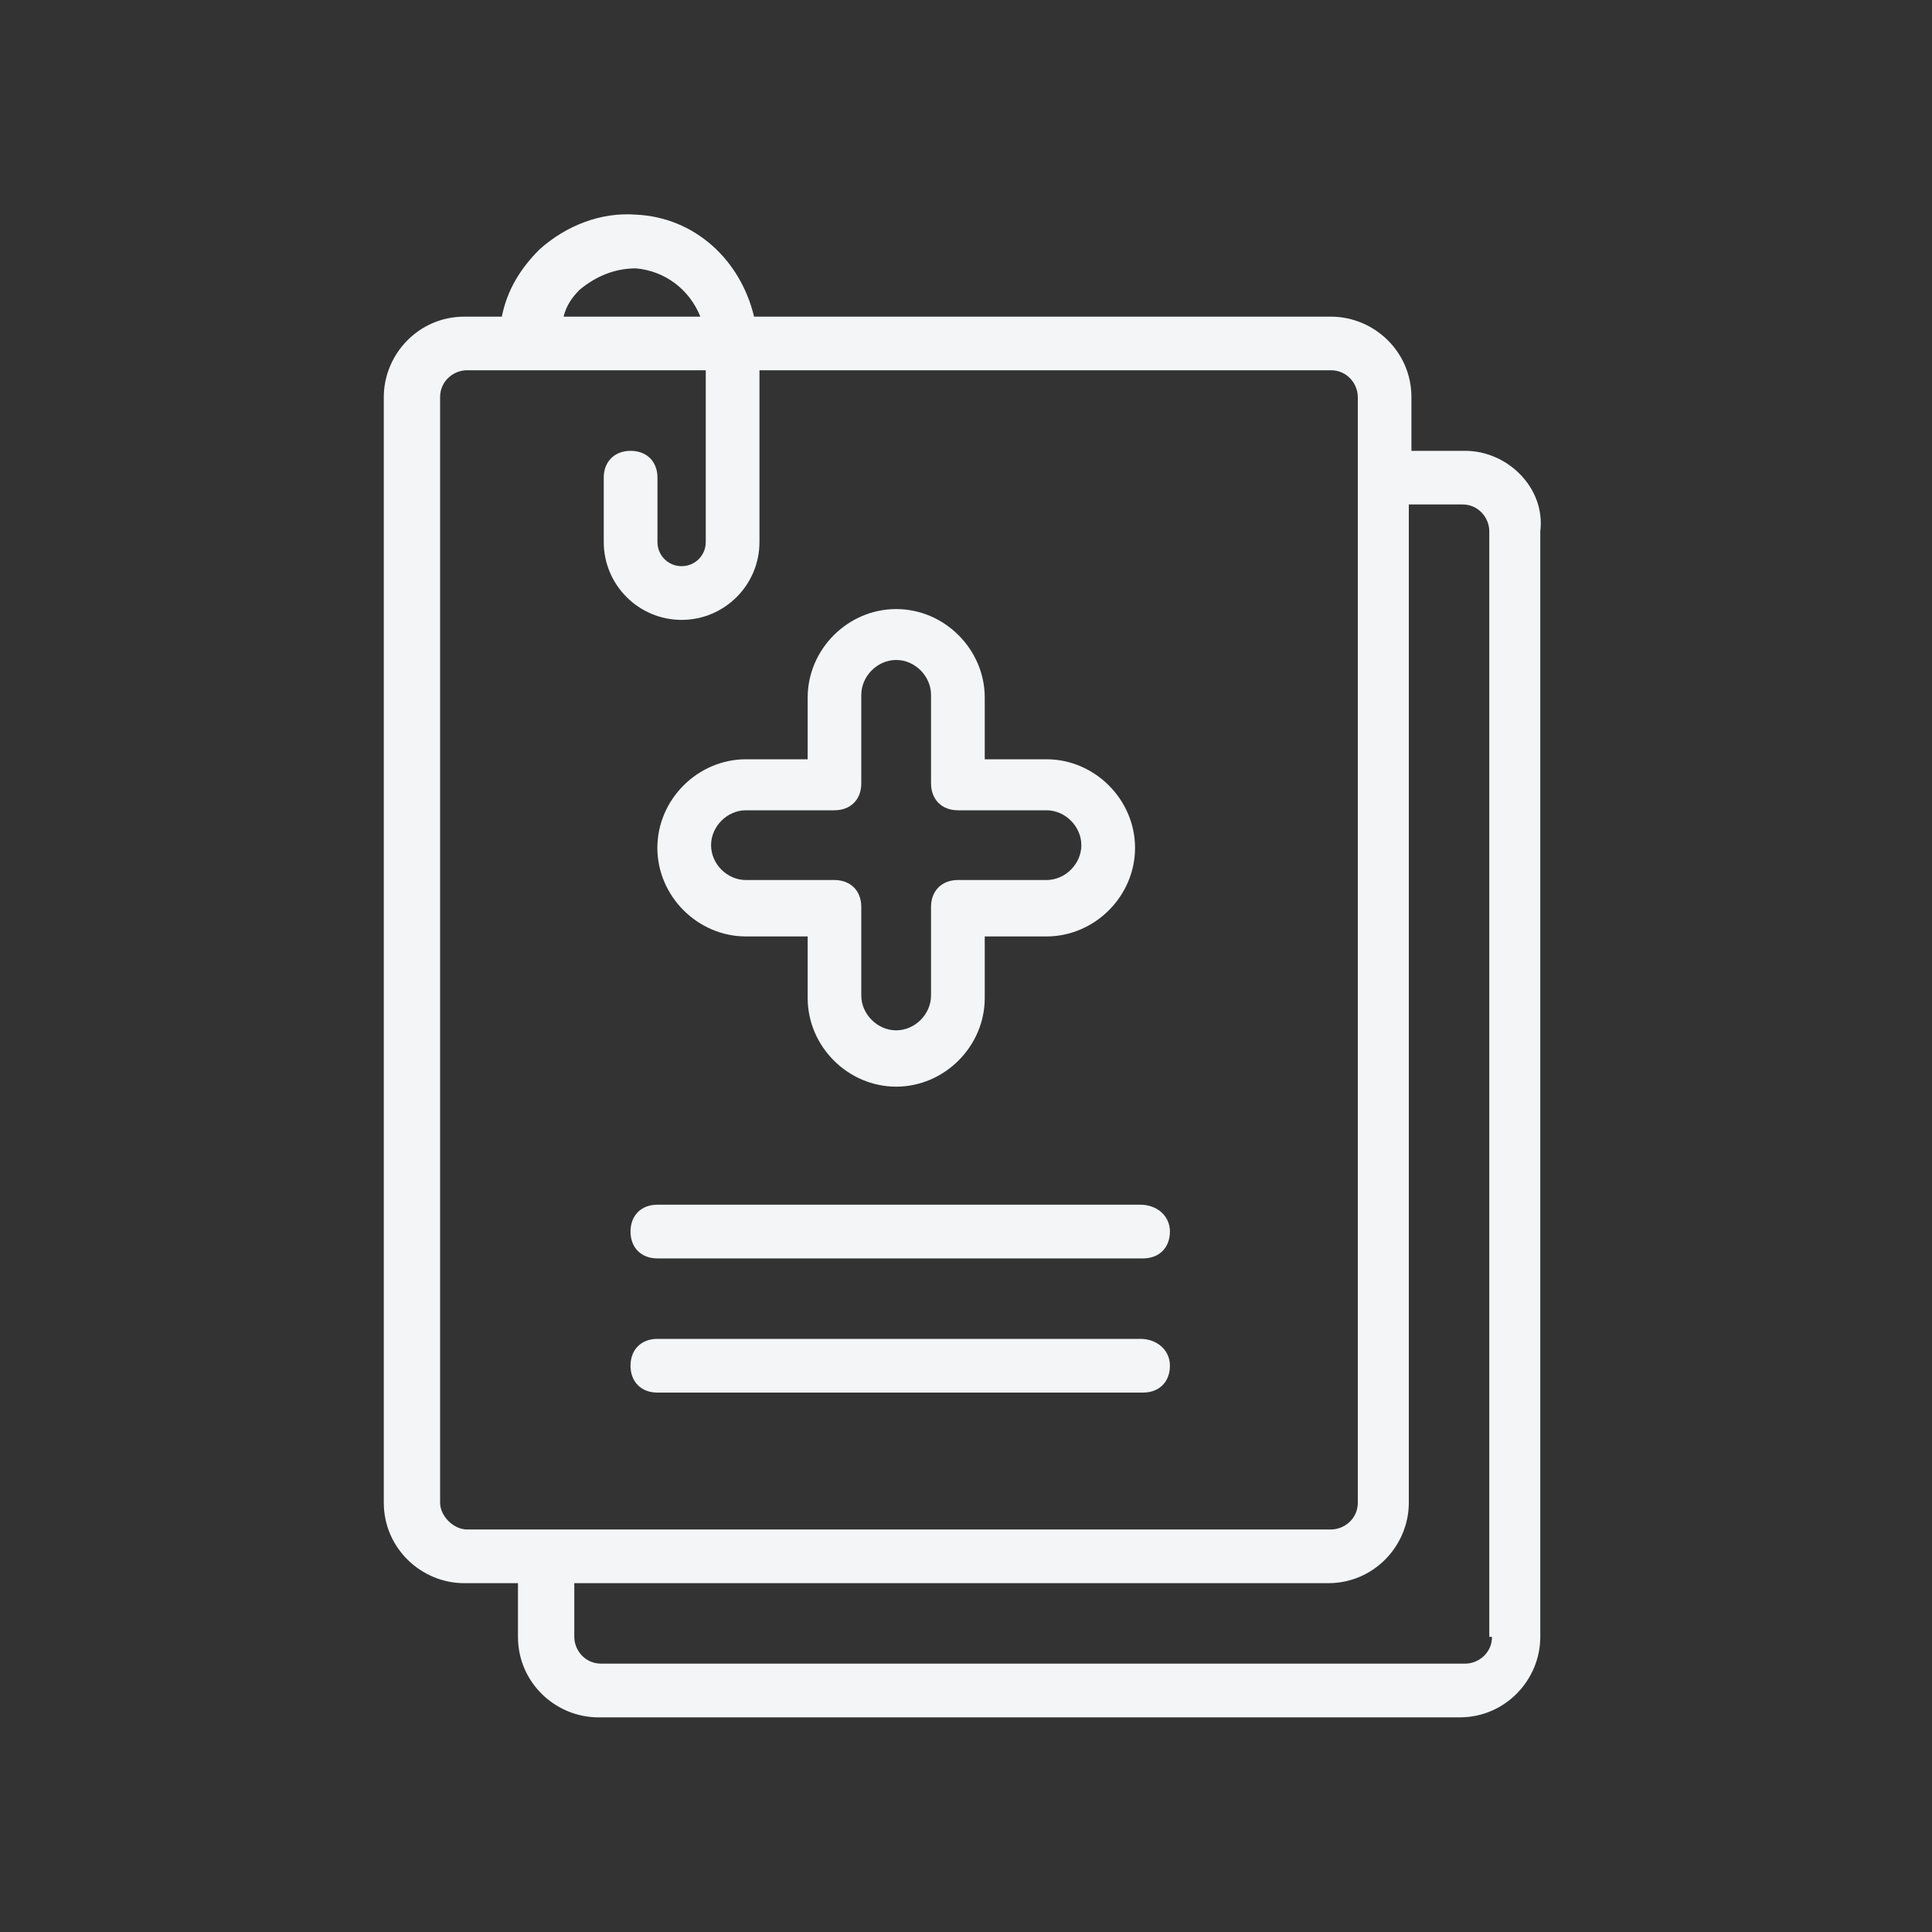 <svg xmlns="http://www.w3.org/2000/svg" width="20" height="20" viewBox="0 0 20 20" fill="none">
  <rect x="0" y="0" width="20" height="20" fill="#333333" stroke="none"/>
  <path fill-rule="evenodd" clip-rule="evenodd" d="M14.611 4.667H15.167C15.611 4.667 16 5.056 15.945 5.5V16.945C15.945 17.389 15.584 17.778 15.111 17.778H6.195C5.75 17.778 5.362 17.417 5.362 16.945V16.389H4.806C4.362 16.389 3.973 16.028 3.973 15.556V4.111C3.973 3.667 4.334 3.278 4.806 3.278H5.195C5.25 3 5.389 2.778 5.584 2.583C5.862 2.333 6.223 2.194 6.584 2.222C7.195 2.25 7.667 2.694 7.806 3.278H13.778C14.223 3.278 14.611 3.639 14.611 4.111V4.667ZM6.584 2.778C6.362 2.778 6.167 2.861 6 3C5.917 3.083 5.862 3.167 5.834 3.278H7.25C7.139 3 6.889 2.806 6.584 2.778ZM4.556 15.556V4.111C4.556 3.944 4.695 3.833 4.834 3.833H7.306V5.611C7.306 5.75 7.195 5.861 7.056 5.861C6.917 5.861 6.806 5.75 6.806 5.611V4.944C6.806 4.778 6.695 4.667 6.528 4.667C6.362 4.667 6.25 4.778 6.25 4.944V5.611C6.25 6.056 6.612 6.417 7.056 6.417C7.5 6.417 7.862 6.056 7.862 5.611V3.833H13.778C13.945 3.833 14.056 3.972 14.056 4.111V15.556C14.056 15.722 13.917 15.833 13.778 15.833H4.834C4.695 15.833 4.556 15.694 4.556 15.556ZM15.167 17.222C15.306 17.222 15.445 17.111 15.445 16.945H15.417V5.5C15.417 5.361 15.306 5.222 15.139 5.222H14.584V15.556C14.584 16 14.223 16.389 13.75 16.389H5.945V16.945C5.945 17.083 6.056 17.222 6.223 17.222H15.167Z" fill="#F3F5F6"/>
  <path fill-rule="evenodd" clip-rule="evenodd" d="M8.361 9.694H7.722C7.222 9.694 6.805 9.277 6.805 8.777C6.805 8.277 7.222 7.86 7.722 7.86H8.361V7.221C8.361 6.721 8.777 6.305 9.277 6.305C9.777 6.305 10.194 6.721 10.194 7.221V7.86H10.833C11.333 7.86 11.75 8.277 11.75 8.777C11.75 9.277 11.333 9.694 10.833 9.694H10.194V10.332C10.194 10.832 9.777 11.249 9.277 11.249C8.777 11.249 8.361 10.832 8.361 10.332V9.694ZM8.638 8.388H7.722C7.527 8.388 7.361 8.555 7.361 8.749C7.361 8.944 7.527 9.11 7.722 9.11H8.638C8.805 9.11 8.916 9.221 8.916 9.388V10.305C8.916 10.499 9.083 10.666 9.277 10.666C9.472 10.666 9.638 10.499 9.638 10.305V9.388C9.638 9.221 9.75 9.11 9.916 9.11H10.833C11.027 9.11 11.194 8.944 11.194 8.749C11.194 8.555 11.027 8.388 10.833 8.388H9.916C9.75 8.388 9.638 8.277 9.638 8.11V7.194C9.638 6.999 9.472 6.832 9.277 6.832C9.083 6.832 8.916 6.999 8.916 7.194V8.11C8.916 8.277 8.805 8.388 8.638 8.388ZM11.805 12.471H6.805C6.638 12.471 6.527 12.582 6.527 12.749C6.527 12.916 6.638 13.027 6.805 13.027H11.833C12 13.027 12.111 12.916 12.111 12.749C12.111 12.582 11.972 12.471 11.805 12.471ZM6.805 13.86H11.805C11.972 13.86 12.111 13.971 12.111 14.138C12.111 14.305 12 14.416 11.833 14.416H6.805C6.638 14.416 6.527 14.305 6.527 14.138C6.527 13.971 6.638 13.86 6.805 13.86Z" fill="#F3F5F6"/>
</svg>